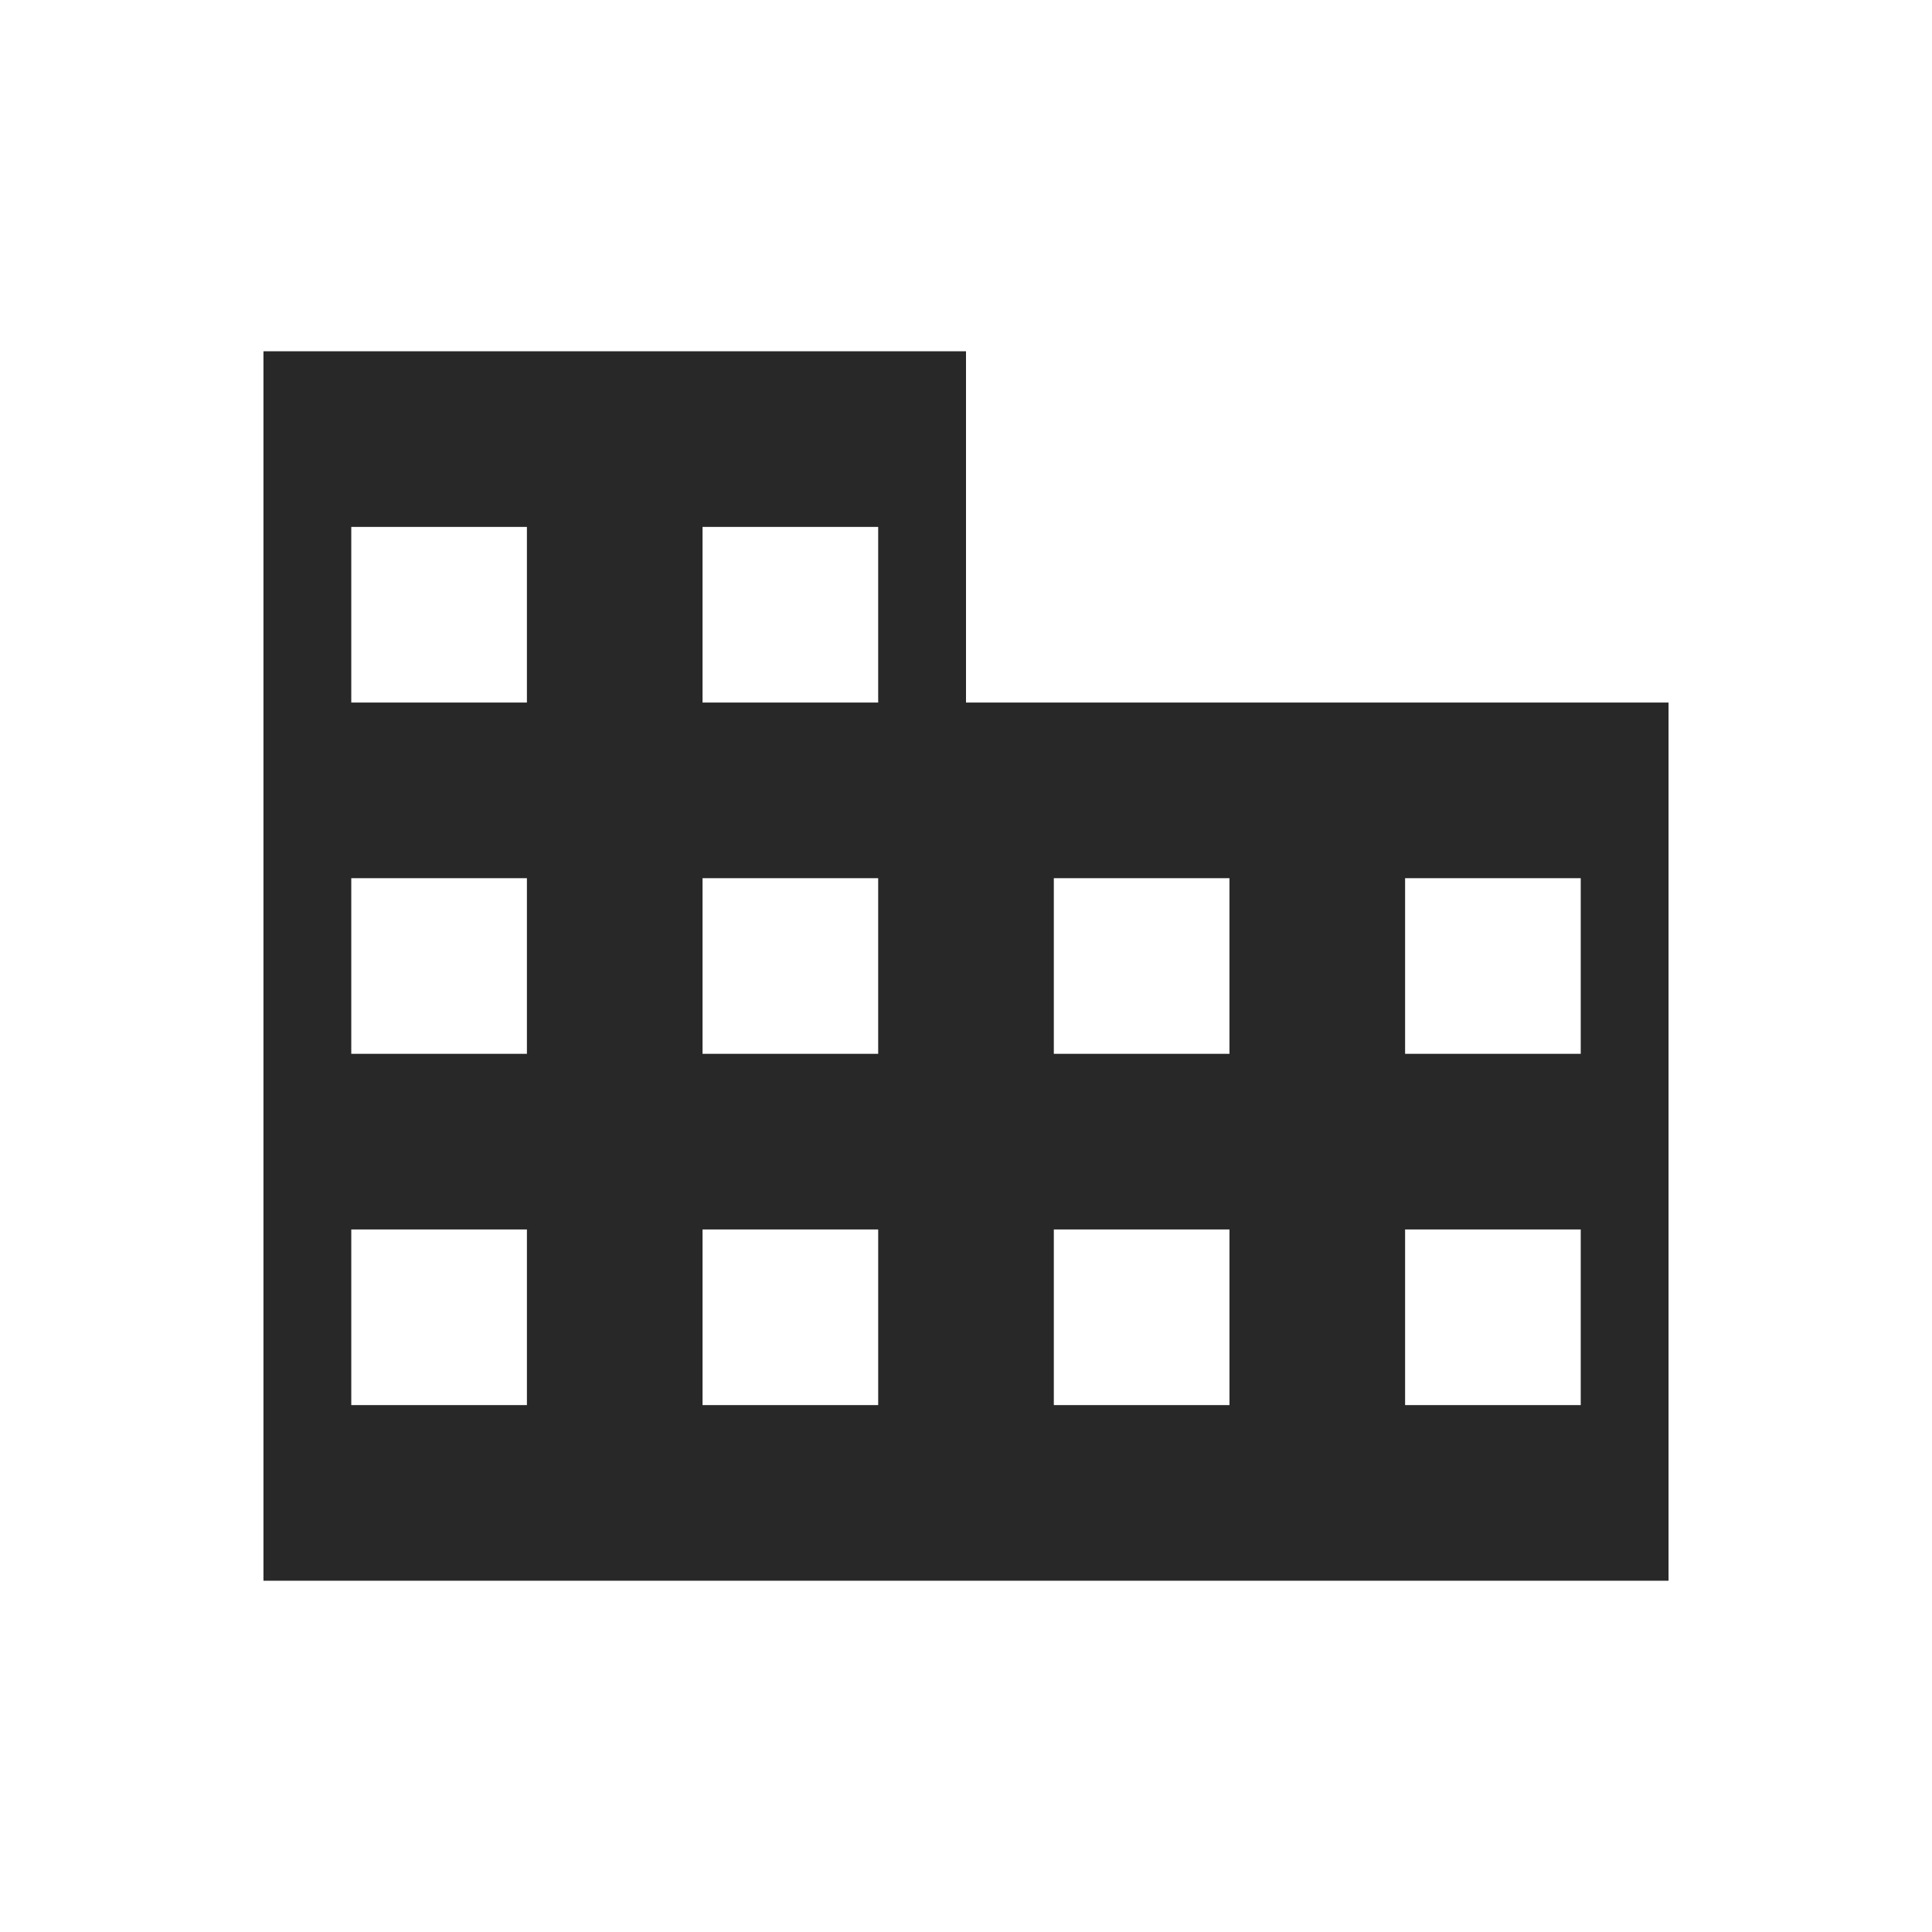<svg width="22" height="22" version="1.1" xmlns="http://www.w3.org/2000/svg">
  <defs>
    <style id="current-color-scheme" type="text/css">.ColorScheme-Text { color:#282828; } .ColorScheme-Highlight { color:#458588; }</style>
  </defs>
  <path class="ColorScheme-Text" d="m3 4v14h16v-10h-8v-4zm1 2h2v2h-2zm4 0h2v2h-2zm-4 4h2v2h-2zm4 0h2v2h-2zm4 0h2v2h-2zm4 0h2v2h-2zm-12 4h2v2h-2zm4 0h2v2h-2zm4 0h2v2h-2zm4 0h2v2h-2z" fill="currentColor"/>
</svg>

